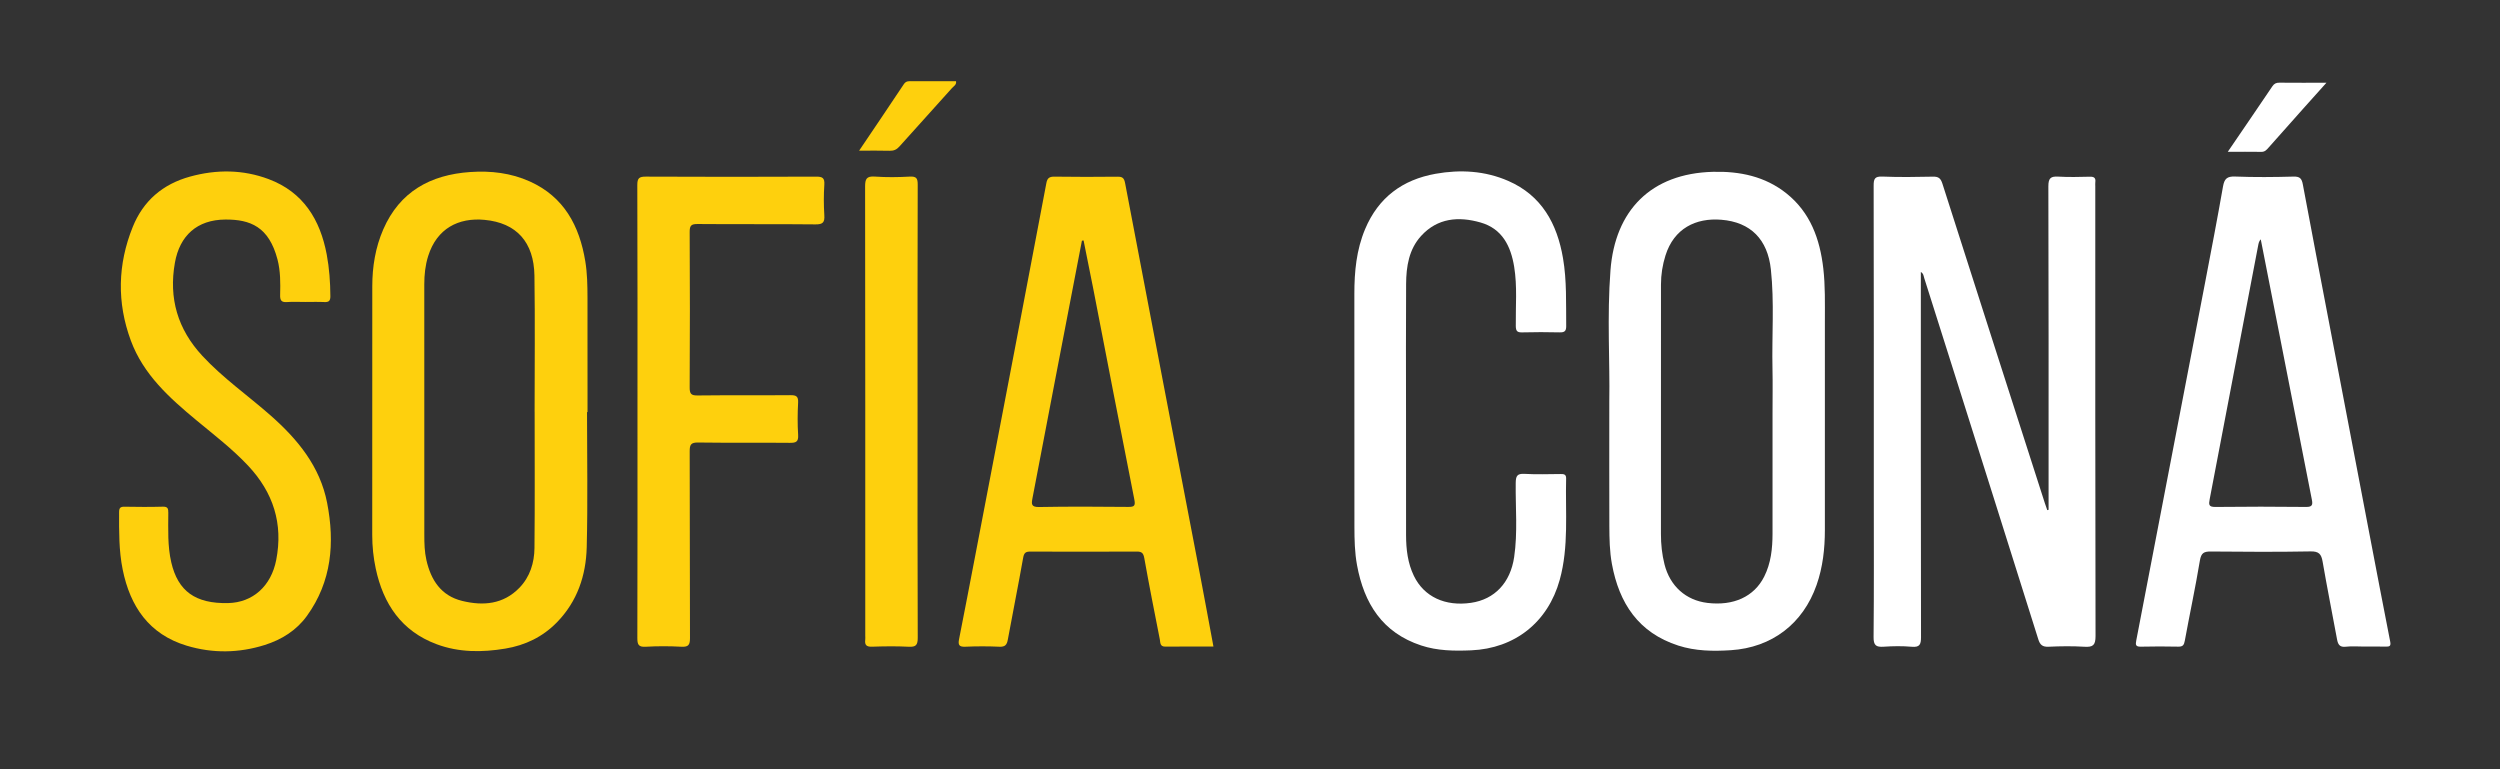 <?xml version="1.0" encoding="utf-8"?>
<!-- Generator: Adobe Illustrator 16.0.0, SVG Export Plug-In . SVG Version: 6.00 Build 0)  -->
<!DOCTYPE svg PUBLIC "-//W3C//DTD SVG 1.1//EN" "http://www.w3.org/Graphics/SVG/1.1/DTD/svg11.dtd">
<svg version="1.1" id="Layer_1" xmlns="http://www.w3.org/2000/svg" xmlns:xlink="http://www.w3.org/1999/xlink" x="0px" y="0px"
	 width="5937px" height="1826.939px" viewBox="0 0 5937 1826.939" enable-background="new 0 0 5937 1826.939" xml:space="preserve">
<rect x="0" y="0" width="5937" height="1826.939" fill="#333333" stroke="none"/>
<g>
	<path fill-rule="evenodd" clip-rule="evenodd" fill="#FFFFFF" d="M4864.962,1210.688c0-7.303,0-14.606,0-21.911
		c0-248.764,0.269-497.53-0.513-746.292c-0.063-19.727,5.827-24.128,23.956-23.036c24.787,1.494,49.739,0.736,74.603,0.197
		c9.755-0.21,14.314,2.657,12.962,12.853c-0.449,3.396-0.069,6.9-0.069,10.355c0,355.872-0.239,711.744,0.583,1067.612
		c0.054,21.913-6.2,26.688-26.42,25.438c-28.223-1.747-56.679-1.375-84.948-0.048c-14.347,0.672-20.344-4.154-24.554-17.555
		c-69.094-219.976-138.663-439.8-208.117-659.663c-20.879-66.094-41.663-132.218-62.775-198.239
		c-1.505-4.698-1.541-10.697-8.055-14.535c0,8.476,0,15.938,0,23.401c0,281.241-0.173,562.484,0.406,843.725
		c0.037,17.723-3.241,24.626-22.38,22.926c-21.94-1.948-44.261-1.596-66.272-0.097c-18.041,1.229-24.195-3.115-23.998-22.924
		c1.107-112.625,0.536-225.263,0.536-337.899c0-244.618,0.165-489.236-0.375-733.853c-0.037-16.33,2.445-22.572,20.702-21.827
		c40.013,1.633,80.149,1.07,120.21,0.191c13.4-0.295,18.381,4.103,22.489,16.98c80.688,252.991,162.025,505.776,243.252,758.597
		c1.774,5.521,3.791,10.961,5.693,16.439C4862.906,1211.246,4863.935,1210.967,4864.962,1210.688z"/>
	<path fill-rule="evenodd" clip-rule="evenodd" fill="#FED00D" d="M1394.069,978.571c0,107.05,2.008,214.152-0.736,321.133
		c-1.71,66.712-22.194,128.402-70.643,178.067c-34.011,34.866-75.476,54.697-122.744,62.532
		c-55.044,9.124-110.183,9.356-163.164-10.446c-83.181-31.088-126.497-95.444-144.462-179.465
		c-5.63-26.327-8.356-53.069-8.353-80.045c0.021-196.848-0.093-393.694,0.116-590.541c0.048-46.528,7.407-92.062,26.012-134.885
		c39.148-90.1,112.363-129.994,206.784-136.434c48.667-3.32,96.531,2.184,141.413,22.463
		c81.41,36.783,117.761,105.346,131.639,189.465c4.748,28.778,5.166,57.739,5.243,86.715c0.237,90.479,0.087,180.96,0.087,271.441
		C1394.865,978.57,1394.467,978.57,1394.069,978.571z M1269.664,978.083c-0.027-0.001-0.053-0.002-0.079-0.002
		c0-107.781,1.206-215.58-0.399-323.337c-1.184-79.577-42.363-125.629-118.749-132.652c-61.432-5.646-113.004,20.305-133.639,86.079
		c-6.875,21.912-9.214,44.412-9.2,67.34c0.118,198.316,0.068,396.63,0.078,594.945c0,20.036,0.488,40.032,4.97,59.703
		c10.827,47.516,34.815,84.539,84.665,96.827c49.935,12.308,97.942,8.324,136.171-31.108c25.124-25.912,35.44-59.396,35.79-94.449
		C1270.346,1193.654,1269.664,1085.865,1269.664,978.083z"/>
	<path fill-rule="evenodd" clip-rule="evenodd" fill="#FFFFFF" d="M3821.756,951.915c1.694-89.323-5.642-200.061,2.814-310.236
		c10.878-141.721,95.952-229.774,243.312-233.618c63.634-1.658,123.713,10.679,174.522,51.19
		c56.864,45.338,79.514,108.371,87.578,178.354c4.762,41.323,3.73,82.727,3.75,124.131c0.081,165.755,0.095,331.513-0.016,497.269
		c-0.029,44.302-4.896,87.917-19.634,130.076c-32.273,92.328-106.324,148.821-203.686,155.029
		c-42.158,2.688-84.089,2.15-124.814-10.996c-94.385-30.47-140.428-100.33-157.589-193.737c-5.52-30.041-6.006-60.408-6.115-90.739
		C3821.546,1156.782,3821.756,1064.925,3821.756,951.915z M4209.413,979.199c0-34.53,0.617-69.075-0.126-103.588
		c-1.692-78.627,4.647-157.388-3.832-235.896c-7.635-70.674-47.445-112.241-117.875-117.865
		c-60.314-4.817-112.183,20.547-132.403,84.869c-7.076,22.511-10.692,45.56-10.7,69.096c-0.08,197.511-0.009,395.021-0.088,592.533
		c-0.01,24.254,2.494,48.231,8.41,71.668c13.126,52.005,50.842,85.585,101.96,91.771c61.911,7.491,110.776-14.724,134.751-62.251
		c16.194-32.098,19.856-66.979,19.88-102.359C4209.457,1171.185,4209.413,1075.191,4209.413,979.199z"/>
	<path fill-rule="evenodd" clip-rule="evenodd" fill="#FED00D" d="M2881.688,1535.458c-38.905,0-76.728-0.208-114.546,0.116
		c-12.891,0.11-11.378-9.876-12.811-17.163c-12.596-64.107-25.331-128.194-36.781-192.509c-2.152-12.086-5.674-16.118-17.916-16.053
		c-84.275,0.443-168.553,0.377-252.829,0.057c-10.906-0.041-14.919,2.878-16.984,14.576
		c-11.483,65.009-24.594,129.728-36.474,194.669c-2.258,12.347-6.593,17.278-19.997,16.675c-26.886-1.214-53.906-1.233-80.792-0.01
		c-14.458,0.655-17.713-3.972-15.077-17.322c13.191-66.79,25.998-133.657,38.822-200.521
		c31.216-162.769,62.416-325.539,93.528-488.327c25.175-131.72,50.302-263.45,75.157-395.229
		c2.205-11.688,7.363-15.118,19.361-14.926c49.725,0.793,99.472,0.622,149.204,0.119c11.593-0.118,15.919,2.549,18.34,15.292
		c58.523,308.09,117.801,616.037,176.819,924.032C2859.835,1416.974,2870.43,1475.114,2881.688,1535.458z M2573.279,570.999
		c-1.313,0.208-2.625,0.412-3.938,0.619c-20.932,108.751-41.91,217.492-62.783,326.255
		c-18.282,95.264-36.371,190.565-54.742,285.812c-2.583,13.392-2.789,20.73,15.801,20.378c70.459-1.338,140.961-0.897,211.44-0.253
		c15.102,0.138,17.723-2.748,14.606-18.436c-33.111-166.65-65.104-333.523-97.518-500.313
		C2588.747,646.998,2580.913,609.018,2573.279,570.999z"/>
	<path fill-rule="evenodd" clip-rule="evenodd" fill="#FFFFFF" d="M5614.254,1535.46c-14.504,0.002-29.166-1.318-43.47,0.369
		c-14.78,1.742-18.589-5.686-20.808-17.697c-11.369-61.535-23.613-122.912-34.271-184.566c-3.073-17.78-8.884-24.443-28.55-24.082
		c-78.714,1.446-157.473,1.021-236.205,0.252c-16.424-0.16-23.551,2.723-26.618,21.287
		c-10.532,63.754-24.226,126.979-35.848,190.565c-1.862,10.186-4.716,14.272-15.375,14.07c-29.69-0.563-59.411-0.728-89.091,0.052
		c-12.926,0.338-12.664-5.234-10.773-15.039c54.685-283.572,109.238-567.172,163.648-850.796
		c14.51-75.638,29.01-151.285,42.326-227.136c3.175-18.081,9.447-24.25,28.701-23.498c46.205,1.803,92.554,1.417,138.794,0.109
		c15.239-0.431,19.49,4.928,22.031,18.559c20.789,111.537,42.223,222.954,63.496,334.401
		c31.072,162.777,62.146,325.554,93.279,488.319c16.796,87.797,33.567,175.601,50.77,263.317
		c1.963,10.018-1.399,11.868-10.239,11.642C5648.796,1535.146,5631.521,1535.458,5614.254,1535.46z M5368.833,568.311
		c-4.452,4.745-5.28,10.166-6.311,15.572c-38.245,200.576-76.435,401.161-114.983,601.677c-2.414,12.557-2.528,18.532,13.613,18.337
		c71.81-0.858,143.639-0.808,215.449-0.008c14.446,0.159,16.013-5.079,13.697-16.844
		C5449.764,980.986,5409.363,774.9,5368.833,568.311z"/>
	<path fill-rule="evenodd" clip-rule="evenodd" fill="#FFFFFF" d="M3339.026,976.694c0.011,98.126-0.161,196.254,0.106,294.378
		c0.091,33.254,3.855,66.169,18.579,96.53c24.087,49.674,74.247,72.95,135.748,63.967c56.05-8.185,93.403-47.784,102.358-108.564
		c8.61-58.446,3.028-117.248,3.714-175.871c0.194-16.679,3.267-22.863,21.206-21.799c28.232,1.672,56.639,0.544,84.97,0.38
		c7.542-0.043,13.798,0.156,13.53,10.47c-2.076,80.497,6.746,161.599-15.234,240.925
		c-27.83,100.438-106.433,162.923-210.373,167.295c-40.182,1.689-79.963,1.216-118.601-11.534
		c-92.228-30.429-135.676-99.901-152.356-190.744c-5.515-30.031-6.152-60.439-6.193-90.783
		c-0.246-184.505-0.093-369.011-0.142-553.518c-0.015-52.669,4.798-104.35,25.523-153.719
		c31.533-75.118,88.803-117.393,167.468-131.44c58.762-10.494,117.309-7.097,172.439,16.937
		c79.591,34.693,116.038,101.673,130.062,183.51c9.148,53.375,6.994,107.35,7.601,161.184c0.136,12.093-4.061,15.278-15.583,15.006
		c-29.698-0.697-59.439-0.793-89.131,0.04c-12.017,0.336-14.844-3.612-14.993-15.192c-0.604-46.905,3.745-93.983-3.882-140.688
		c-8.04-49.247-28.44-90.439-80.037-105.16c-51.896-14.808-101.993-10.772-140.954,31.992
		c-28.993,31.823-35.311,72.559-35.602,113.728C3338.535,774.91,3339.016,875.802,3339.026,976.694z"/>
	<path fill-rule="evenodd" clip-rule="evenodd" fill="#FED00D" d="M724.768,717.119c-14.508,0.001-29.073-0.795-43.508,0.236
		c-13.274,0.948-16.321-4.542-16.004-16.784c0.733-28.293,0.934-56.881-6.271-84.418c-20.344-77.761-64.659-95.131-123.815-94.778
		c-67.187,0.401-108.415,38.171-119.829,102.605c-14.983,84.58,6.702,157.884,65.042,220.911
		c49.032,52.97,108.213,94.198,162.053,141.594c64.398,56.693,117.589,121.187,134.402,207.623
		c18.461,94.908,10.992,186.828-47.815,268.33c-24.935,34.557-59.921,56.52-100.32,69.26
		c-61.474,19.383-123.736,20.231-185.253,1.693c-89.517-26.975-134.377-93.161-152.134-180.924
		c-9.081-44.882-8.617-90.541-8.498-136.127c0.026-9.832,2.744-13.19,12.782-13.009c30.389,0.549,60.81,0.791,91.181-0.096
		c12.219-0.355,12.912,5.221,12.893,14.787c-0.082,39.276-1.945,78.632,7.06,117.454c15.859,68.376,57.165,98.284,134.707,96.714
		c59.018-1.195,102.419-40.515,114.484-102.198c16.932-86.556-7.061-160.578-66.721-224.11
		c-37.461-39.891-80.851-73.062-122.794-107.866c-64.038-53.138-125.871-108.494-155.725-189.299
		c-33.347-90.262-31.344-180.981,4.632-269.997c25.002-61.862,71.154-101.467,135.925-119.333
		c63-17.379,125.819-16.874,186.776,5.991c82.179,30.829,122.365,96.199,137.914,179.122c6.106,32.563,8.394,65.604,8.631,98.817
		c0.08,11.078-3.57,14.468-14.208,13.98C755.189,716.597,739.967,717.117,724.768,717.119z"/>
	<path fill-rule="evenodd" clip-rule="evenodd" fill="#FED00D" d="M1513.893,978.328c0-179.611,0.244-359.224-0.408-538.834
		c-0.06-16.466,4.419-20.113,20.335-20.036c134.706,0.655,269.417,0.624,404.123,0.029c15.037-0.068,20.723,2.823,19.674,19.067
		c-1.555,24.078-1.53,48.402-0.018,72.484c1.055,16.786-3.09,22.031-20.949,21.839c-93.25-1.003-186.519-0.046-279.771-0.881
		c-15.649-0.14-19.12,3.858-19.034,19.206c0.695,122.962,0.714,245.929-0.017,368.89c-0.093,15.609,3.788,19.252,19.182,19.063
		c73.215-0.893,146.451-0.05,219.671-0.708c13.805-0.125,19.491,2.421,18.676,17.723c-1.357,25.488-1.562,51.175,0.055,76.634
		c1.056,16.624-5.231,19.005-19.905,18.858c-72.528-0.723-145.076,0.27-217.597-0.773c-16.908-0.245-20.08,5.045-20.019,20.706
		c0.576,147.832,0.1,295.668,0.693,443.5c0.063,15.893-3.321,21.697-20.282,20.778c-28.24-1.532-56.695-1.62-84.922,0.027
		c-17.307,1.011-19.844-5.498-19.802-20.81C1514.071,1336.17,1513.893,1157.25,1513.893,978.328z"/>
	<path fill-rule="evenodd" clip-rule="evenodd" fill="#FED00D" d="M2179.01,977.703c0,178.976-0.277,357.952,0.435,536.926
		c0.069,17.54-4.558,22.143-21.668,21.249c-28.945-1.508-58.049-1.101-87.038-0.105c-13.23,0.454-17.578-4.263-15.949-16.581
		c0.358-2.716,0.052-5.521,0.052-8.285c0-355.879,0.13-711.758-0.385-1067.635c-0.027-18.026,3.173-25.369,23.079-23.948
		c27.501,1.96,55.307,1.583,82.865,0.073c15.949-0.875,19.033,4.083,18.982,19.305c-0.587,174.83-0.374,349.659-0.374,524.488
		C2179.009,968.029,2179.009,972.866,2179.01,977.703z"/>
	<path fill-rule="evenodd" clip-rule="evenodd" fill="#FED00D" d="M2040.212,357.837c37.271-55.278,72.047-106.444,106.243-157.998
		c5.481-8.265,12.533-7.002,19.885-7.017c34.55-0.07,69.101-0.032,104.034-0.032c1.618,8.553-5.75,12.05-9.801,16.588
		c-41.391,46.376-83.295,92.295-124.734,138.63c-6.505,7.272-13.329,10.35-23.174,10.049
		C2090.037,357.363,2067.375,357.837,2040.212,357.837z"/>
	<path fill-rule="evenodd" clip-rule="evenodd" fill="#FFFFFF" d="M5290.538,360.491c37.131-54.43,71.731-104.886,105.93-155.613
		c4.401-6.528,9.205-8.606,16.813-8.529c35.816,0.369,71.638,0.164,111.543,0.164c-19.749,22.024-37.389,41.603-54.925,61.272
		c-27.546,30.896-55.041,61.836-82.512,92.799c-4.586,5.169-8.698,10.171-16.878,10.046
		C5345.197,360.246,5319.876,360.491,5290.538,360.491z"/>
</g>
</svg>

